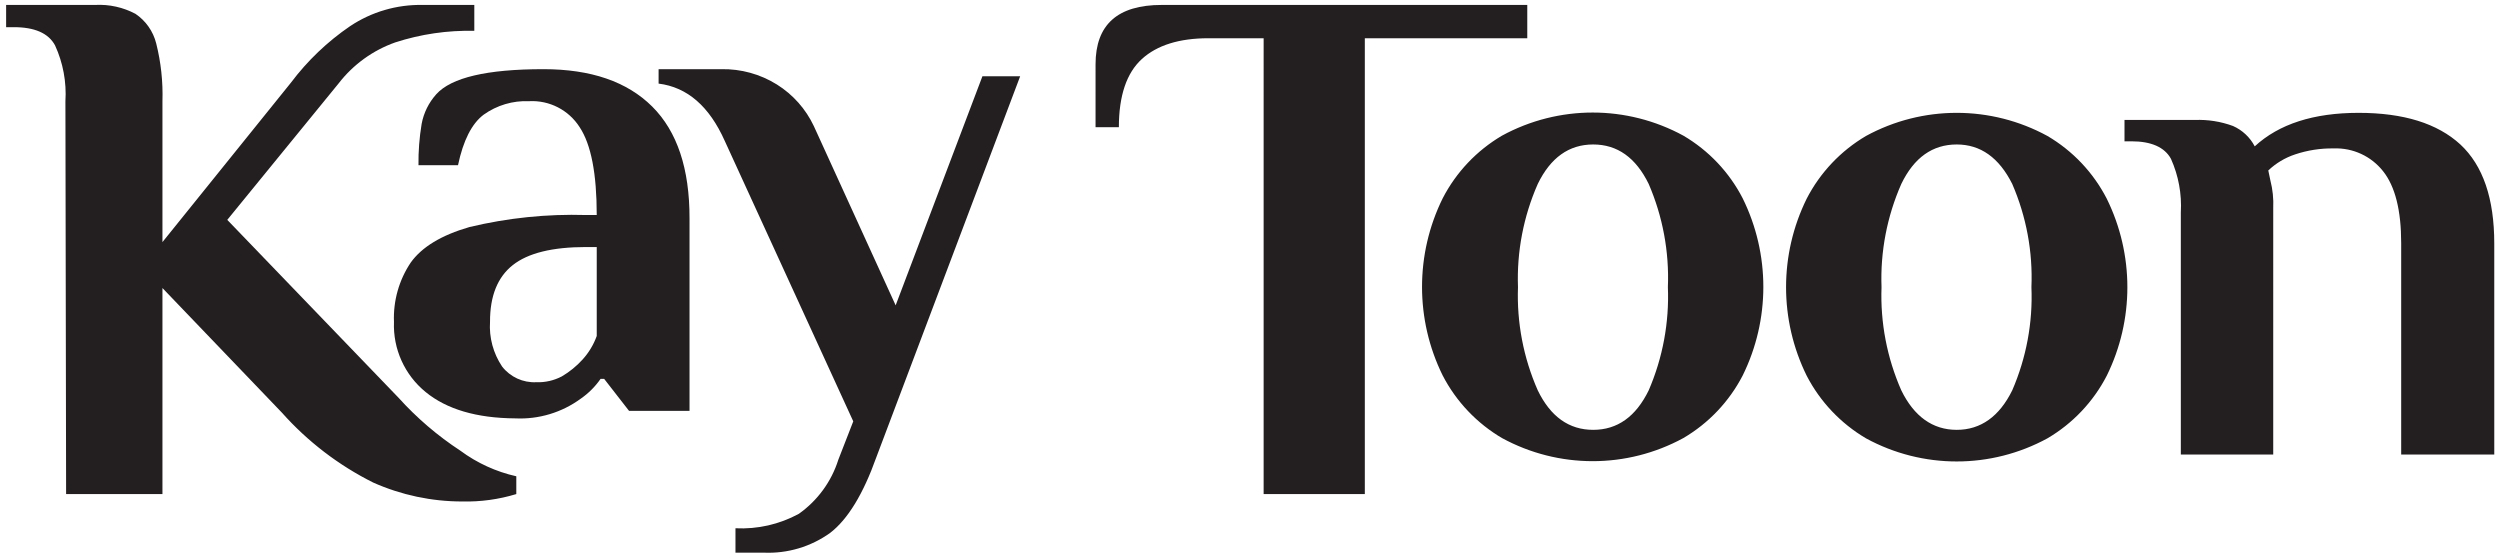 <svg xmlns="http://www.w3.org/2000/svg" width="253" height="56" viewBox="0 0 253 56">
    <g fill="none" fill-rule="evenodd">
        <g fill="#231F20" fill-rule="nonzero">
            <g>
                <path d="M43.07 39.67c-2.121-1.73-3.307-4.355-3.2-7.09-.086-2.128.506-4.23 1.69-6 1.127-1.58 3.107-2.78 5.94-3.6 3.865-.928 7.837-1.338 11.81-1.22h1.08c0-4.18-.57-7.14-1.73-8.89-1.104-1.734-3.057-2.739-5.11-2.63-1.647-.072-3.27.41-4.61 1.37-1.2.907-2.063 2.61-2.59 5.11h-4c-.017-1.4.09-2.799.32-4.18.208-1.117.72-2.155 1.48-3C45.67 7.847 49.287 7 55 7c4.8 0 8.467 1.26 11 3.78 2.533 2.52 3.793 6.3 3.78 11.34v19.46h-6.12l-2.52-3.24h-.36c-.542.781-1.219 1.458-2 2-1.916 1.406-4.256 2.112-6.63 2-3.913-.027-6.94-.917-9.08-2.67zm13.79-1.58c.779-.458 1.483-1.03 2.09-1.7.633-.694 1.123-1.506 1.44-2.39v-9h-1.08c-3.407 0-5.88.61-7.42 1.83-1.54 1.22-2.307 3.13-2.3 5.73-.104 1.603.325 3.196 1.22 4.53.825 1.063 2.116 1.657 3.46 1.59.9.034 1.793-.17 2.59-.59z" transform="translate(-81 -736) translate(81 736)"/>
                <path d="M74.43 53.46c2.23.112 4.448-.393 6.41-1.46 1.897-1.34 3.302-3.265 4-5.48l1.51-3.88-13-28.37c-1.567-3.513-3.8-5.45-6.7-5.81V7H73c1.984-.038 3.936.5 5.62 1.55 1.624 1.016 2.922 2.477 3.74 4.21l8.28 18.14 8.78-23.18h3.82L88.69 46.26c-1.333 3.74-2.893 6.297-4.68 7.67-1.947 1.397-4.306 2.102-6.7 2h-2.88v-2.47zM37.78 48.84c-3.51-1.752-6.653-4.159-9.26-7.09l-12.08-12.6V50H6.69l-.07-39.75c.124-1.944-.237-3.89-1.05-5.66-.667-1.233-2.067-1.847-4.2-1.84H.62V.5h9c1.42-.077 2.834.234 4.09.9 1.047.706 1.795 1.775 2.1 3 .48 1.911.692 3.88.63 5.85V24.5l13-16.13c1.673-2.226 3.7-4.161 6-5.73C37.602 1.2 40.152.453 42.75.5H48v2.62c-2.713-.062-5.418.333-8 1.17-2.274.805-4.267 2.25-5.74 4.16L23 22.25l17.33 18c1.848 2.048 3.952 3.85 6.26 5.36 1.686 1.248 3.614 2.13 5.66 2.59V50c-1.772.54-3.618.793-5.47.75-3.1 0-6.167-.65-9-1.91zM152.05 44.36c-2.578-1.505-4.676-3.71-6.05-6.36-2.787-5.652-2.787-12.278 0-17.93 1.362-2.637 3.442-4.835 6-6.34 5.722-3.12 12.638-3.12 18.36 0 2.56 1.502 4.64 3.701 6 6.34 2.787 5.652 2.787 12.278 0 17.93-1.362 2.634-3.443 4.829-6 6.33-5.722 3.12-12.638 3.12-18.36 0l.05.03zm14.8-4.86c1.42-3.29 2.084-6.859 1.94-10.44.144-3.581-.52-7.15-1.94-10.44-1.3-2.667-3.173-4-5.62-4s-4.317 1.333-5.61 4c-1.446 3.284-2.13 6.854-2 10.44-.13 3.586.554 7.156 2 10.44 1.293 2.667 3.163 4 5.61 4 2.447 0 4.32-1.333 5.62-4zM188.84 44.36c-2.555-1.504-4.635-3.698-6-6.33-2.787-5.652-2.787-12.278 0-17.93 1.362-2.637 3.442-4.835 6-6.34 5.722-3.12 12.638-3.12 18.36 0 2.56 1.502 4.64 3.701 6 6.34 2.787 5.652 2.787 12.278 0 17.93-1.362 2.634-3.443 4.829-6 6.33-5.722 3.12-12.638 3.12-18.36 0zm14.8-4.86c1.425-3.29 2.089-6.858 1.94-10.44.149-3.582-.515-7.15-1.94-10.44-1.333-2.667-3.207-4-5.62-4-2.44 0-4.32 1.32-5.61 4-1.446 3.284-2.13 6.854-2 10.44-.13 3.586.554 7.156 2 10.44 1.29 2.64 3.17 4 5.61 4 2.44 0 4.32-1.36 5.62-4zM220.7 21.5c.108-1.864-.235-3.727-1-5.43-.65-1.18-2-1.77-4-1.77h-.7v-2.16h7.13c1.31-.051 2.62.156 3.85.61.945.418 1.72 1.144 2.2 2.06 2.453-2.26 5.957-3.39 10.51-3.39s7.99 1.07 10.31 3.21c2.28 2.127 3.42 5.46 3.42 10V46H243V24.6c0-3.31-.61-5.74-1.83-7.27-1.201-1.525-3.06-2.384-5-2.31-1.332-.021-2.658.185-3.92.61-1.008.336-1.93.889-2.7 1.62l.21 1c.237.917.334 1.864.29 2.81V46h-9.35V21.5z" transform="translate(-81 -736) translate(81 736)"/>
                <path d="M127.88 3.87h-5.59c-2.94 0-5.19.7-6.73 2.1-1.54 1.4-2.33 3.7-2.33 6.9h-2.36V6.5c0-4 2.23-6 6.69-6h37v3.37h-16.44V50h-10.24V3.87z" transform="translate(-81 -736) translate(81 736)"/>
            </g>
        </g>
    </g>
</svg>
